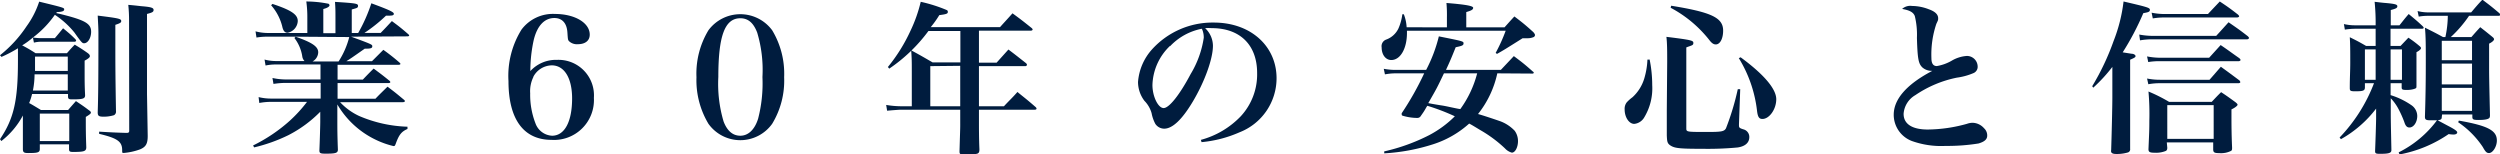 <svg id="b8cdebd5-bee9-4661-81a4-e4b12a2ebd5e" data-name="Layer 1" xmlns="http://www.w3.org/2000/svg" width="319.04" height="19.71" viewBox="0 0 319.04 19.71"><path d="M7.16,1.66c3.63.86,4.47,1.3,4.47,2.39,0,.8-.42,1.47-.9,1.47-.23,0-.32-.08-1.24-1.38A11,11,0,0,0,7,1.89,12.73,12.73,0,0,1,4.2,4.79a8.27,8.27,0,0,0,1.18.08H7c.46-.54.61-.73,1.05-1.26C8.78,4.2,9,4.39,9.62,5a.56.56,0,0,1,.1.16.2.2,0,0,1-.21.17H5.42a3.77,3.77,0,0,0-1.09.11L4.2,4.79a9.74,9.74,0,0,1-1.37,1,19,19,0,0,1,1.71,1h4c.42-.48.55-.63,1-1.09.76.46,1,.61,1.68,1.09.19.15.25.25.25.38s-.14.29-.67.57V9.24c0,1.13,0,1.68.06,2.92,0,.44-.29.52-1.65.52-.42,0-.51-.06-.53-.33V12H4.09a6.7,6.7,0,0,1-.37,1.15c.44.24.73.42,1.51.89H8.69c.44-.51.57-.65,1-1.14.72.49.95.63,1.62,1.14.21.14.29.23.29.33s-.08.21-.65.55c0,1.61,0,2.14.06,3.86,0,.52-.25.61-1.68.61-.42,0-.52-.06-.52-.38v-.59H5.08V19c0,.47-.25.53-1.51.53-.53,0-.65-.11-.65-.53,0-1.49,0-2,0-3.12V14.74A10.15,10.15,0,0,1,.17,18L0,17.76c1.76-2.62,2.29-4.87,2.29-10,0-.65,0-1,0-1.6A16.7,16.7,0,0,1,.19,7.26L0,7.05A16,16,0,0,0,3.4,3.34,11.26,11.26,0,0,0,5,.21c3.19.78,3.19.78,3.19,1s-.3.31-.91.33ZM4.41,9.49a10.61,10.61,0,0,1-.21,2.06H8.65V9.49Zm4.24-.44V7.22H4.47c0,1,0,1.6,0,1.83ZM5.08,18H8.84v-3.5H5.08ZM15.47,2.69c0,.19-.12.27-.75.48V5.86c0,2.33,0,3.55.08,8.23v.08a.52.52,0,0,1-.25.53,4.4,4.4,0,0,1-1.34.19c-.61,0-.74-.11-.74-.55.06-1.91.09-3.74.09-10.14,0-.61-.05-1.39-.09-2.21C15.18,2.33,15.47,2.39,15.47,2.69Zm1-.07a18.24,18.24,0,0,0-.1-2c.75.06,1.3.13,1.68.17,1.26.1,1.55.21,1.55.48s-.21.34-.84.51V12l.09,5.35c0,1-.24,1.39-.95,1.7a7.87,7.87,0,0,1-2.12.47c-.17,0-.19,0-.19-.36,0-1.11-.63-1.53-2.94-2.08V16.8c1.64.1,2.16.12,3.49.16.29,0,.35-.08.35-.29Z" fill="#001c3e"/><path d="M44.81,4.68c2.7,1,2.7,1,2.7,1.24s-.25.29-.82.29a.45.45,0,0,1-.14,0c-1.77,1.24-1.77,1.24-2.35,1.6h3.27l1.45-1.45A25.18,25.18,0,0,1,51,8c.06.06.1.1.1.16s-.1.11-.23.11H43.08v1.89H46.3c.6-.63.79-.82,1.38-1.41.88.65,1.14.84,2,1.54a.26.26,0,0,1,.13.19c0,.08-.1.12-.25.12H43.08v2h4.83c.67-.7.88-.88,1.54-1.54.94.7,1.21.93,2.09,1.66.09.07.13.13.13.19s-.1.13-.27.13h-8a7.85,7.85,0,0,0,2.43,1.76A16.88,16.88,0,0,0,52,16.17v.29c-.74.32-1.07.71-1.47,1.81-.13.35-.15.37-.32.37a11.13,11.13,0,0,1-2.33-.84,11.34,11.34,0,0,1-4.83-4.47v2.1c0,1,0,1.77.07,3.66,0,.44-.28.52-1.56.52-.69,0-.8-.06-.8-.42.05-1.13.11-3.17.11-3.65V14.26a15.77,15.77,0,0,1-4.09,3,20.74,20.74,0,0,1-4.35,1.55l-.13-.25A20.39,20.39,0,0,0,37,15.39,17.69,17.69,0,0,0,39.18,13H34.6a8.16,8.16,0,0,0-1.51.14L33,12.39a6.67,6.67,0,0,0,1.62.19h6.3v-2H36.53a10.13,10.13,0,0,0-1.63.13l-.13-.76a8,8,0,0,0,1.76.19H40.9V8.23H35.29a6.24,6.24,0,0,0-1.4.13l-.13-.76a5.67,5.67,0,0,0,1.53.19h3.57a1.06,1.06,0,0,1-.29-.63,5.11,5.11,0,0,0-1-2.31l.17-.17H34.22a8.65,8.65,0,0,0-1.49.11L32.61,4a6.14,6.14,0,0,0,1.61.21h5v-2A14.47,14.47,0,0,0,39.09.19a14.41,14.41,0,0,1,2.73.27c.15,0,.23.13.23.23s-.16.3-.79.46V4.24h1.55v-2c0-.8,0-1.18-.06-2,2.64.17,2.94.21,2.94.5s-.17.28-.8.47v3h.82A20.3,20.3,0,0,0,47.39.42c2.22.82,2.87,1.11,2.87,1.34S50,2,49.42,2h-.16a20.07,20.07,0,0,1-2.75,2.2h2.07c.63-.65.63-.65,1.43-1.51.93.69,1.2.9,2.1,1.68a.34.34,0,0,1,.11.17c0,.06-.11.1-.26.1ZM34.77.5C37.18,1.3,38,1.85,38,2.69a1.6,1.6,0,0,1-1.3,1.49c-.36,0-.57-.25-.69-.84A6.5,6.5,0,0,0,34.6.67Zm2.94,4.18c2.12.74,2.9,1.26,2.9,2a1.38,1.38,0,0,1-.72,1.16h3.32a10.49,10.49,0,0,0,1.36-3.11Z" fill="#001c3e"/><path d="M71.08,7.64a4.53,4.53,0,0,1,4.71,4.85,5.09,5.09,0,0,1-5.4,5.36c-3.57,0-5.5-2.63-5.5-7.5a11.19,11.19,0,0,1,1.66-6.57,5,5,0,0,1,4.26-2c2.54,0,4.45,1.13,4.45,2.64,0,.76-.57,1.22-1.51,1.22a1.46,1.46,0,0,1-1.15-.4c-.13-.17-.13-.23-.19-1.09-.07-1.2-.68-1.85-1.66-1.85-1.28,0-2.19,1-2.63,2.77a18.47,18.47,0,0,0-.44,4A4.43,4.43,0,0,1,71.08,7.64Zm-3,2.16a4.1,4.1,0,0,0-.42,2.1,10.09,10.09,0,0,0,.67,3.83,2.38,2.38,0,0,0,2.12,1.59c1.6,0,2.56-1.78,2.56-4.76,0-2.61-1-4.22-2.6-4.22A2.72,2.72,0,0,0,68.06,9.8Z" fill="#001c3e"/><path d="M90.41,3.86a5.06,5.06,0,0,1,8.13,0,10.72,10.72,0,0,1,1.53,6,10.59,10.59,0,0,1-1.53,5.94,5,5,0,0,1-8.13,0,10.81,10.81,0,0,1-1.53-5.94A10.7,10.7,0,0,1,90.41,3.86ZM92.34,15.5c.46,1.21,1.18,1.82,2.14,1.82s1.81-.71,2.27-2.18a18,18,0,0,0,.55-5.31,16.53,16.53,0,0,0-.67-5.67c-.47-1.24-1.16-1.83-2.15-1.83-2,0-2.81,2.29-2.81,7.5A16.84,16.84,0,0,0,92.34,15.5Z" fill="#001c3e"/><path d="M124.93,8h2.25l1.51-1.68c1,.75,1.3,1,2.27,1.76a.43.43,0,0,1,.1.19.21.21,0,0,1-.21.17h-5.92v5.12h3.19c.74-.8,1-1,1.72-1.82,1,.81,1.35,1.07,2.33,1.93a.35.35,0,0,1,.11.19c0,.08-.08.14-.23.14h-7.12v1.85c0,.31,0,1.91.06,3.19,0,.36-.06.48-.27.57a5.18,5.18,0,0,1-1.41.14c-.73,0-.86-.06-.86-.39v-.11c.07-2.39.09-2.79.09-3.27V14H115c-.3,0-1.37.09-1.79.13l-.12-.74a11.67,11.67,0,0,0,1.91.17h1.36V9.07c0-1.15,0-1.6-.08-2.65,1.22.66,1.57.87,2.73,1.54h3.55v-4h-4.08a20.42,20.42,0,0,1-5,4.8l-.17-.21a21.35,21.35,0,0,0,2.9-4.66A18.3,18.3,0,0,0,117.5.23a19.19,19.19,0,0,1,3.36,1.07.27.27,0,0,1,.1.21c0,.23-.14.3-1.09.42a13,13,0,0,1-1.09,1.53h8.84c.52-.58,1.07-1.17,1.59-1.76,1.1.8,1.41,1.05,2.46,1.89a.34.34,0,0,1,.11.17c0,.08-.09.15-.21.15h-6.64Zm-6.21.44v5.12h3.82V8.4Z" fill="#001c3e"/><path d="M153.25,17.85a11,11,0,0,0,5.08-3,7.86,7.86,0,0,0,2.1-5.53c0-3.59-2.19-5.73-5.8-5.73a6.89,6.89,0,0,0-.84,0,3.11,3.11,0,0,1,1,2.25c0,1.68-1.07,4.62-2.59,7.16-1.36,2.27-2.58,3.42-3.63,3.42a1.37,1.37,0,0,1-1.13-.61,4.8,4.8,0,0,1-.48-1.38,3.69,3.69,0,0,0-.91-1.56,4,4,0,0,1-.82-2.41A7,7,0,0,1,147,6.32a10.41,10.41,0,0,1,7.91-3.44c4.69,0,8,3,8,7.11a7.41,7.41,0,0,1-4.72,6.89,15.5,15.5,0,0,1-4.85,1.26Zm-3.93-12a7.16,7.16,0,0,0-2.25,5c0,1.45.72,2.94,1.43,2.94s2.08-1.75,3.44-4.33a12.48,12.48,0,0,0,1.68-4.64,2.51,2.51,0,0,0-.08-.69,1.87,1.87,0,0,0-.17-.46A7.54,7.54,0,0,0,149.32,5.9Z" fill="#001c3e"/><path d="M184.65,3.49V2.21a17.08,17.08,0,0,0-.06-1.83C187.17.59,188,.76,188,1s-.27.36-.88.54V3.49H192c.53-.59.69-.78,1.26-1.39,1.11.84,1.43,1.11,2.42,2,.14.17.21.28.21.38a.31.31,0,0,1-.17.25,1.9,1.9,0,0,1-.8.15c-.13,0-.34,0-.61,0-2.37,1.49-2.37,1.49-3.27,2l-.17-.13a20.88,20.88,0,0,0,1.28-2.83H179.55V4.2c0,2-.84,3.46-2,3.46-.71,0-1.23-.67-1.23-1.61a.9.9,0,0,1,.58-1,2.78,2.78,0,0,0,1.56-1.41,6.45,6.45,0,0,0,.5-1.82l.19,0a5.35,5.35,0,0,1,.36,1.66Zm6.43,5.87a12.61,12.61,0,0,1-2.46,5.19c.61.17,2,.63,2.83.92a4.88,4.88,0,0,1,1.85,1.22,2.23,2.23,0,0,1,.42,1.32c0,.78-.36,1.47-.78,1.47a1.84,1.84,0,0,1-.88-.54,16.41,16.41,0,0,0-3.17-2.35c-.94-.57-1.07-.65-1.4-.82a12.6,12.6,0,0,1-4.6,2.64,24.9,24.9,0,0,1-6.24,1.16l0-.25a24.37,24.37,0,0,0,5.75-2.08,13.55,13.55,0,0,0,3.26-2.4,26.38,26.38,0,0,0-3.51-1.34c-.1.15-.1.15-.29.48s-.28.44-.59.89a.5.5,0,0,1-.4.18,6.58,6.58,0,0,1-1.89-.29.15.15,0,0,1-.1-.15.62.62,0,0,1,0-.16,37.61,37.61,0,0,0,2.87-5.09h-3.54a7.44,7.44,0,0,0-1.47.13l-.15-.71a8.11,8.11,0,0,0,1.59.14H182a18.74,18.74,0,0,0,1.62-4.28c3.15.63,3.15.63,3.15.9s-.23.32-1,.49c-.52,1.3-.75,1.84-1.24,2.89h7l1.66-1.76c1.07.8,1.39,1.05,2.46,2,.06,0,.08.09.08.11a.13.13,0,0,1-.14.12Zm-6.81,0c-.88,1.85-.88,1.85-2,3.8.57.11.57.11,1.6.28.56.08,1,.19,1.4.27.8.17.82.17,1.09.21a13.5,13.5,0,0,0,2.15-4.56Z" fill="#001c3e"/><path d="M210.52,7.6a16.54,16.54,0,0,1,.33,3.26,7.17,7.17,0,0,1-1,4.09,1.67,1.67,0,0,1-1.29.86c-.67,0-1.23-.84-1.23-1.85a1.34,1.34,0,0,1,.27-.9,5,5,0,0,1,.73-.65A5.29,5.29,0,0,0,209.84,10a9.8,9.8,0,0,0,.4-2.39Zm2.24.32c0-1.41,0-2.4-.1-3.22,3.23.4,3.44.47,3.44.78s-.17.29-.9.57V16.36c0,.48,0,.48,2.69.48,1.8,0,2.14-.06,2.37-.46a32.77,32.77,0,0,0,1.51-5l.31,0-.16,4.47V16c0,.29.08.35.54.5a1,1,0,0,1,.78,1c0,.71-.53,1.18-1.49,1.32a40.81,40.81,0,0,1-4.47.17c-2.73,0-3.47-.06-4-.36s-.53-.56-.57-1.34l0-3.23Zm.51-7.19c5.18.84,6.63,1.54,6.63,3.18,0,1-.38,1.76-.94,1.76-.26,0-.47-.13-.76-.48a15.54,15.54,0,0,0-5-4.2Zm8.86,6.58c3,2.2,4.55,4.05,4.55,5.35s-.9,2.52-1.76,2.52c-.42,0-.59-.23-.69-1a16.36,16.36,0,0,0-2.33-6.76Z" fill="#001c3e"/><path d="M244,.76a6,6,0,0,1,2.14.42c.82.29,1.2.67,1.2,1.15,0,.23,0,.23-.23.71a12.2,12.2,0,0,0-.63,4.39c0,.67.23,1,.69,1a5.64,5.64,0,0,0,1.91-.69A4.35,4.35,0,0,1,251,7.14a1.37,1.37,0,0,1,1.38,1.32.87.87,0,0,1-.56.88,8.17,8.17,0,0,1-2.1.57,14.58,14.58,0,0,0-5.29,2.23,3,3,0,0,0-1.5,2.39c0,1.3,1.1,2,3.09,2a19.09,19.09,0,0,0,5-.73,2.15,2.15,0,0,1,.71-.13,2,2,0,0,1,1.47.7,1.24,1.24,0,0,1,.4.94c0,.48-.36.78-1.11,1a24.87,24.87,0,0,1-4.18.31A11.07,11.07,0,0,1,244,18a3.58,3.58,0,0,1-2.33-3.36c0-2,1.68-3.9,4.93-5.6a.39.39,0,0,1-.14,0,1.79,1.79,0,0,1-1.14-.44c-.5-.49-.61-1.09-.69-3.76a10,10,0,0,0-.27-2.79c-.19-.49-.66-.74-1.62-.91A1.55,1.55,0,0,1,244,.76Z" fill="#001c3e"/><path d="M267,11a31.4,31.4,0,0,0,2.73-5.77A20.25,20.25,0,0,0,271,.19c3.13.73,3.36.8,3.36,1.07s-.25.31-.84.42a34.17,34.17,0,0,1-2.63,5l1.14.18c.29,0,.5.17.5.3s-.1.21-.69.46V19a.41.41,0,0,1-.3.46,4.94,4.94,0,0,1-1.49.19c-.35,0-.56-.08-.63-.25a.7.7,0,0,1,0-.27c.06-1.85.15-5.53.15-6.68V8.54a20.1,20.1,0,0,1-2.44,2.65Zm6-6.59a9.85,9.85,0,0,0,1.82.17h8c.7-.76.91-1,1.58-1.74,1.11.77,1.45,1,2.48,1.8.08.11.14.17.14.21s-.12.17-.27.17H274.8a9,9,0,0,0-1.7.13Zm1,2.79a9.12,9.12,0,0,0,1.68.17h6.24l1.47-1.62c1.09.74,1.41,1,2.39,1.68.11.11.15.17.15.23s-.11.15-.25.15h-10a8.22,8.22,0,0,0-1.53.11Zm0,2.82a8.26,8.26,0,0,0,1.67.16h6.3c.63-.71.82-.94,1.45-1.66,1.05.76,1.37,1,2.35,1.73a.39.39,0,0,1,.13.23c0,.08-.11.14-.25.14h-9.95a8,8,0,0,0-1.54.13Zm2.58,8.84c0,.23-.07.35-.21.41a3.27,3.27,0,0,1-1.41.22c-.61,0-.78-.09-.78-.45.09-2.18.11-2.39.11-3.63a32.73,32.73,0,0,0-.11-3.73A20.2,20.2,0,0,1,276.81,13h5.44c.52-.55.67-.72,1.2-1.24.82.54,1.07.73,1.8,1.26.21.16.3.27.3.35s-.21.32-.78.59v.86c0,.88,0,2.25.08,4,0,.23,0,.36-.14.44a2.85,2.85,0,0,1-1.49.28c-.63,0-.76-.09-.78-.44v-.93h-5.92Zm-2-17.24a8.53,8.53,0,0,0,1.73.17h5.46c.67-.72.88-.93,1.51-1.6,1.07.71,1.38.94,2.31,1.66.1.1.16.17.16.23s-.1.15-.29.15h-9.15a8.8,8.8,0,0,0-1.58.12Zm2,16.1h5.92V13.42h-5.92Z" fill="#001c3e"/><path d="M305.08,10.62v1.52a9.54,9.54,0,0,1,2.62,1.26,1.69,1.69,0,0,1,.78,1.4c0,.8-.46,1.47-1,1.47-.31,0-.5-.21-.65-.69a13.64,13.64,0,0,0-.73-1.64,6.05,6.05,0,0,0-1-1.4V14c0,1.28,0,1.28.08,5.08v.07c0,.38-.31.48-1.47.48-.52,0-.61-.06-.61-.36.05-1.19.13-3.61.13-4.2V13.86a14.62,14.62,0,0,1-4.49,3.9l-.17-.21a20.57,20.57,0,0,0,4.39-6.93H301.8v.53c0,.42-.21.5-1.24.5-.6,0-.69-.06-.69-.4,0-1.45.06-2.14.06-3.23,0-1.51,0-2.31-.06-3.27.93.46,1.2.6,2.08,1.11h1.22V3.67h-2.65a9,9,0,0,0-1.28.11l-.12-.71a6.16,6.16,0,0,0,1.42.16h2.63a26.85,26.85,0,0,0-.13-3c.61.07,1.07.13,1.39.15,1.22.11,1.51.19,1.51.42s-.21.31-.84.48V3.23h1.11c.51-.63.65-.84,1.18-1.44.8.67,1.05.86,1.78,1.55.09.1.13.15.13.21s-.09.12-.23.12h-4V5.86h1.28l1-1.05a14.59,14.59,0,0,1,1.4,1.05c.15.12.21.21.21.29s-.12.27-.58.51c0,1.49,0,1.49,0,4.26,0,.19,0,.27-.07.33s-.5.23-1.13.23-.69-.06-.69-.37v-.49ZM303.17,6.3H301.8v3.88h1.37Zm3.36,0h-1.45v3.88h1.45Zm5.08,8.63c0,.29-.11.36-.53.42l1.22.65c1,.52,1.28.73,1.28.9s-.21.27-.46.27a3.9,3.9,0,0,1-.63-.06,16.39,16.39,0,0,1-6.28,2.6l-.1-.27A13.62,13.62,0,0,0,311,15.35c-.25,0-.59,0-.82,0-.59,0-.72-.08-.72-.46.07-2.21.11-4.07.11-7.06,0-2,0-3.15-.11-4.3,1,.5,1.35.67,2.31,1.2h.3a13.44,13.44,0,0,0,.31-2.71h-2.47a6.68,6.68,0,0,0-1.24.1l-.15-.71a5.35,5.35,0,0,0,1.39.17h5.45c.61-.72.8-.95,1.43-1.62.95.71,1.22.92,2.14,1.7.11.11.15.17.15.23s-.1.13-.23.13h-3.76a15.58,15.58,0,0,1-2.33,2.71h2.63c.48-.55.63-.72,1.13-1.26.69.54.9.71,1.55,1.24.15.12.21.21.21.31s-.16.32-.63.55V8c0,1.76,0,1.76.11,6.68a.73.73,0,0,1-.06.35c-.15.19-.59.28-1.41.28-.65,0-.76-.07-.78-.36v-.34h-3.86Zm3.86-9.72h-3.86V7.68h3.86Zm-3.86,2.91v2.65h3.86V8.12Zm0,3.09v2.94h3.86V11.21Zm2.18,4.18c3.7.65,4.85,1.26,4.85,2.54,0,.78-.52,1.6-1,1.6-.29,0-.44-.13-.79-.76a11.48,11.48,0,0,0-3.15-3.17Z" fill="#001c3e"/></svg>